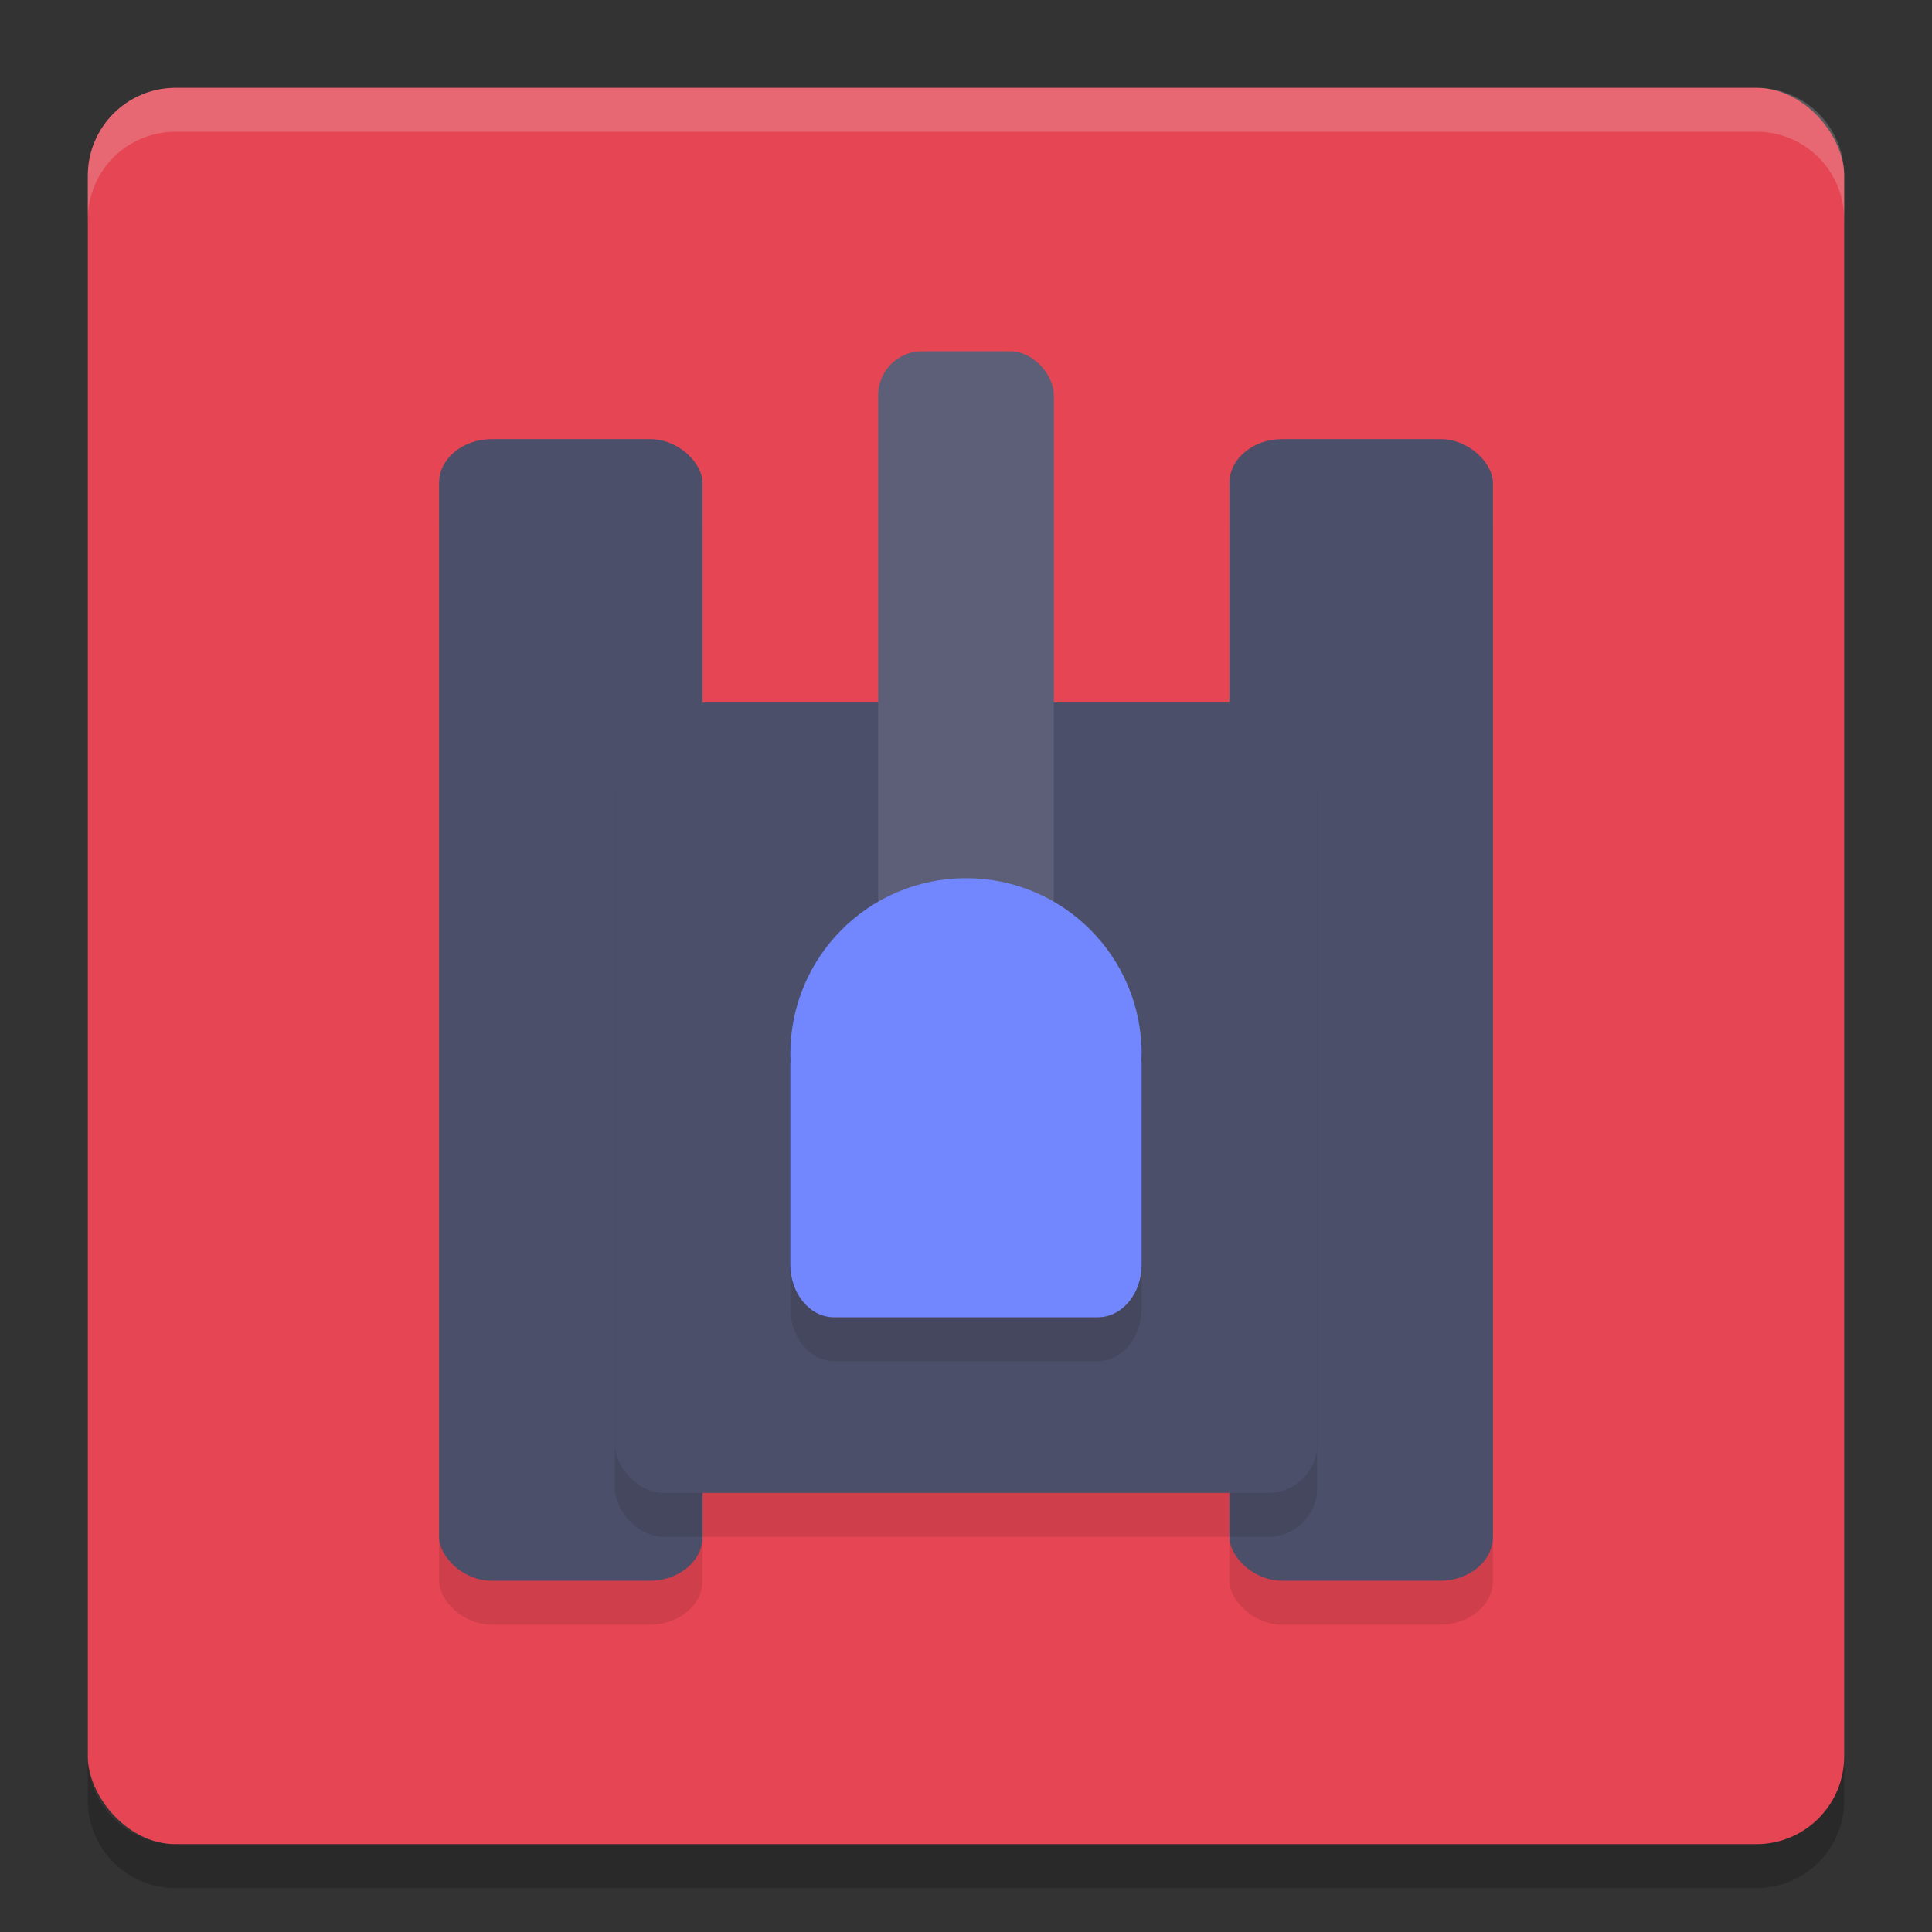 <svg xmlns="http://www.w3.org/2000/svg" width="22" height="22" version="1">
 <rect width="100%" height="100%" fill="#333333" stroke="none"/>
 <rect style="fill:#e64553" width="20" height="20" x="1" y="1" rx="1" ry="1"/>
 <rect style="opacity:0.1" width="3" height="13" x="14" y="5.5" rx=".6" ry=".5"/>
 <rect style="opacity:0.1" width="3" height="13" x="5" y="5.5" rx=".6" ry=".5"/>
 <path style="opacity:0.2;fill:#eff1f5" d="M 2,1 C 1.446,1 1,1.446 1,2 v 0.5 c 0,-0.554 0.446,-1 1,-1 h 18 c 0.554,0 1,0.446 1,1 V 2 C 21,1.446 20.554,1 20,1 Z"/>
 <path style="opacity:0.2" d="m 2,21.5 c -0.554,0 -1,-0.446 -1,-1 V 20 c 0,0.554 0.446,1 1,1 h 18 c 0.554,0 1,-0.446 1,-1 v 0.5 c 0,0.554 -0.446,1 -1,1 z"/>
 <rect style="fill:#4c4f69" width="3" height="13" x="5" y="5" rx=".6" ry=".5"/>
 <rect style="fill:#4c4f69" width="3" height="13" x="14" y="5" rx=".6" ry=".5"/>
 <rect style="opacity:0.1" width="8" height="9" x="7" y="8.5" rx=".56" ry=".558"/>
 <rect style="fill:#4c4f69" width="8" height="9" x="7" y="8" rx=".56" ry=".558"/>
 <rect style="fill:#5c5f77" width="2" height="7.5" x="10" y="4" rx=".5" ry=".5"/>
 <path style="opacity:0.1" d="m 11,10.5 c -1.105,0 -2,0.895 -2,2 4.25e-4,0.028 0.001,0.055 0.003,0.083 -2.11e-4,0.006 -0.003,0.011 -0.003,0.017 v 2.301 C 9,15.233 9.223,15.5 9.5,15.5 h 3 c 0.277,0 0.5,-0.267 0.5,-0.6 v -2.301 c 0,-0.008 -0.004,-0.015 -0.004,-0.022 0.002,-0.026 0.003,-0.051 0.004,-0.077 0,-1.105 -0.895,-2 -2,-2 z"/>
 <path style="fill:#7287fd" d="m 11,10 c -1.105,0 -2,0.895 -2,2 4.25e-4,0.028 0.001,0.055 0.003,0.083 -2.11e-4,0.006 -0.003,0.011 -0.003,0.017 v 2.301 C 9,14.733 9.223,15 9.5,15 h 3 c 0.277,0 0.5,-0.267 0.5,-0.6 v -2.301 c 0,-0.008 -0.004,-0.015 -0.004,-0.022 0.002,-0.026 0.003,-0.051 0.004,-0.077 0,-1.105 -0.895,-2 -2,-2 z"/>
</svg>
